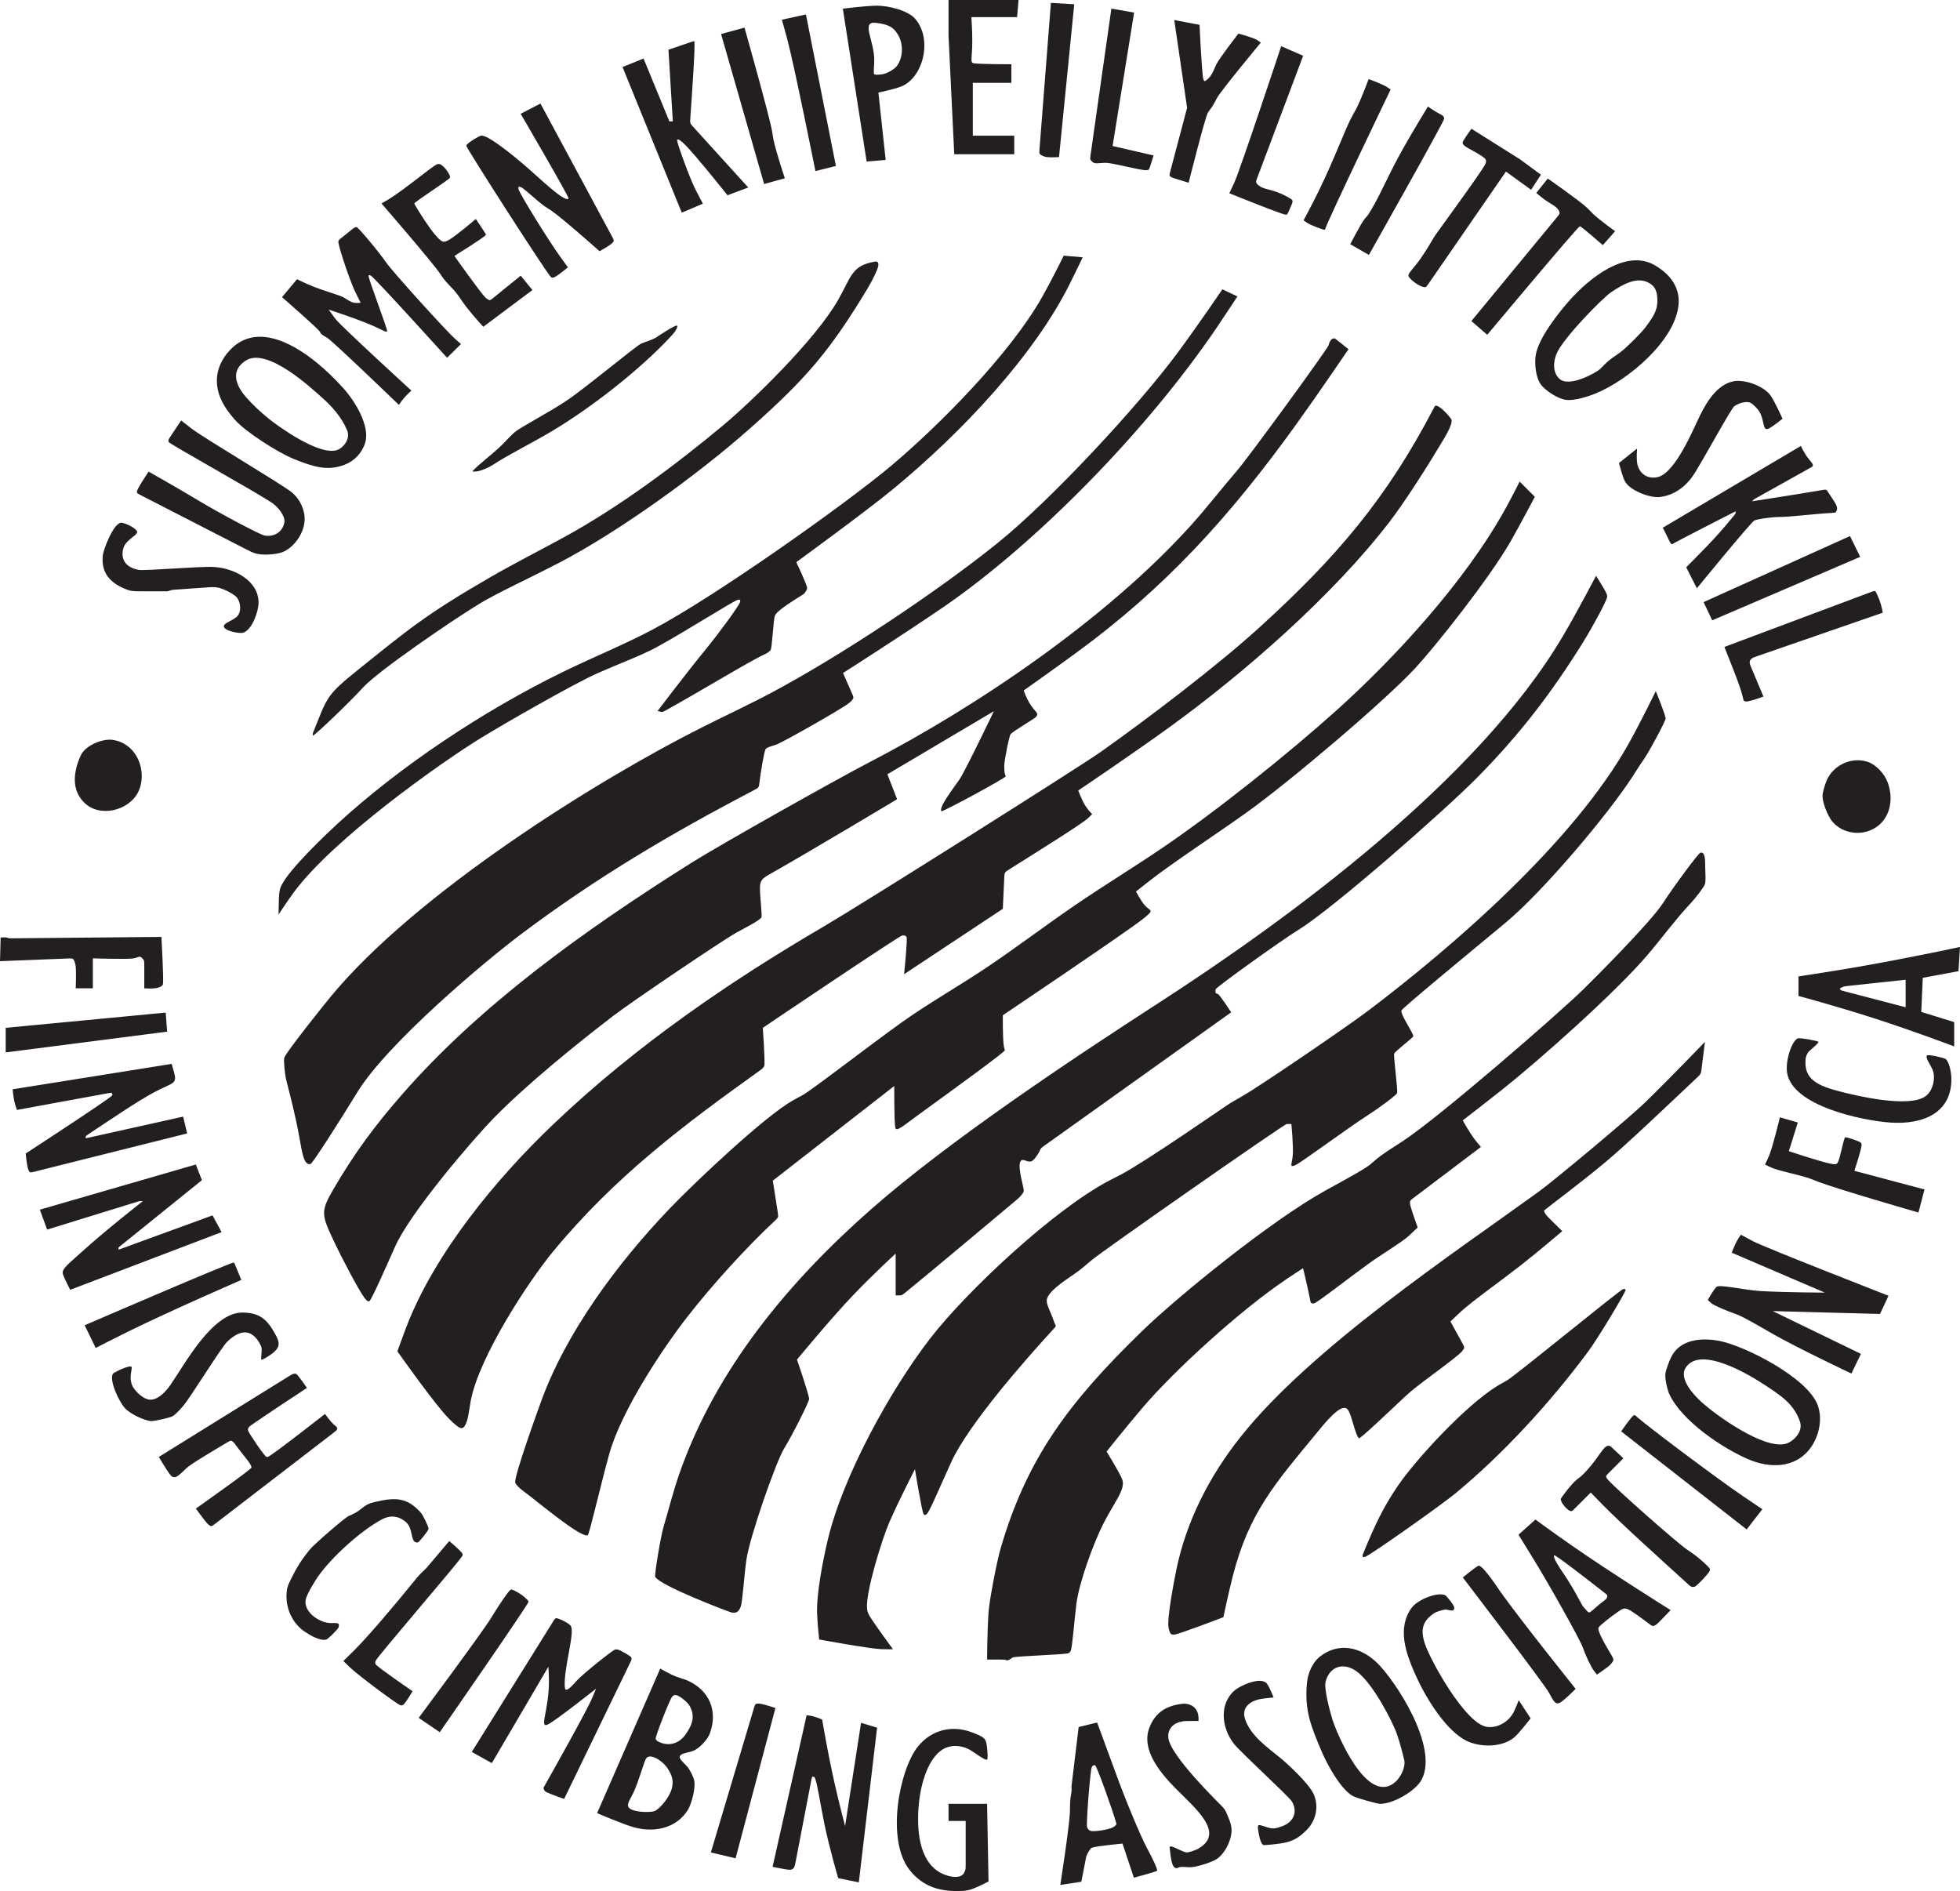<?xml version="1.0" encoding="utf-8"?>
<!-- Generator: Adobe Illustrator 15.0.0, SVG Export Plug-In . SVG Version: 6.00 Build 0)  -->
<!DOCTYPE svg PUBLIC "-//W3C//DTD SVG 1.1//EN" "http://www.w3.org/Graphics/SVG/1.1/DTD/svg11.dtd">
<svg version="1.1" id="Layer_1" xmlns="http://www.w3.org/2000/svg" xmlns:xlink="http://www.w3.org/1999/xlink" x="0px" y="0px"
	 width="256px" height="247px" viewBox="0 0 256 247" style="enable-background:new 0 0 256 247;" xml:space="preserve">
<path style="fill-rule:evenodd;clip-rule:evenodd;fill:#231F20;" d="M110.086,1.136l3.107,19.958l2.487-0.201l-0.95-8.807c0,0,2-0.394,3.003-0.801
	c2.892-1.173,4.1-6.244,1.772-8.86c-0.915-1.029-3.398-1.71-5.084-1.679C112.84,0.776,110.086,1.136,110.086,1.136 M115.232,9.7
	c-0.258,0.039-0.844,0.118-1.045,0c-0.124-0.073-0.014-0.939,0-1.791c0.042-2.597-1.822-5.168,0.224-4.925
	c1.643,0.196,2.333,0.554,2.948,1.679c0.573,1.048,0.664,2.711-0.187,3.917C116.867,9.016,115.907,9.599,115.232,9.7
	 M139.96,233.585c0.048,0.283-0.142,1.254-0.146,1.284c-0.071,0.57-0.045,1.086-0.065,1.743c-0.057,1.862-1.261,9.585-1.261,9.585
	l2.745-0.418c0,0,0.436-2.162,0.634-3.248c0.06-0.326,0.562-1.14,0.737-1.194c0.813-0.253,4.008-0.54,4.008-0.54l1.485,4.453
	c0,0,2.236-0.599,2.832-0.816c0.127-0.046,0.179-0.075,0.202-0.137c0.067-0.18-0.66-1.698-1.303-2.88
	c-0.857-1.575-2.871-6.417-4.201-10.104c-0.978-2.71-2.333-6.328-2.333-6.328l-2.407,0.587l-0.884,7.313
	C139.942,233.385,139.938,233.455,139.96,233.585 M145.816,238.189c0.036,0.128-0.206,0.352-0.47,0.493
	c-0.59,0.316-2.378,0.569-2.862,0.466c-0.206-0.043-0.4-0.238-0.497-0.496c-0.145-0.388,0.415-7.524,0.615-7.843
	c0.138-0.22,0.256-0.297,0.43-0.242C143.246,230.637,145.26,236.238,145.816,238.189 M105.355,224.039l-4.446,19.791
	c0,0,1.225,0.259,1.897,0.355c0.428,0.062,0.792,0.08,0.978-0.428c0.043-0.118,0.059-0.187,0.154-0.681l2.009-10.466
	c0.095-0.495,0.113-0.551,0.18-0.559c0.188-0.021,0.251,0.051,0.317,0.195c0.295,0.647,0.667,3.197,1.212,5.876
	c0.654,3.212,1.822,7.191,1.822,7.191l2.696,0.546l2.385-20.206l-2.095-0.633l-2.083,13.479c0,0-0.768-2.869-1.42-5.787
	c-0.896-4.01-1.574-8.113-1.574-8.113s-0.832-0.387-1.571-0.51C105.582,224.051,105.355,224.039,105.355,224.039 M101.28,223.087
	c0,0-1.247-0.419-1.87-0.541c-0.206-0.04-0.344-0.048-0.515-0.029c-0.231,0.026-0.273,0.082-0.417,0.565l-5.631,18.867l3.23,0.768
	L101.28,223.087z M155.231,224.785h1.31c0,0,0.009-0.239,0-0.448c-0.06-1.398-1.161-1.926-2.202-1.791
	c-2.264,0.294-3.538,1.314-4.235,3.171c-0.995,2.648,1.09,5.49,3.386,7.814c2.644,2.676,6.49,5.802,3.144,7.855
	c-0.464,0.285-1.4,0.597-1.679,0.56c-0.508-0.068-1.296-0.589-1.866-0.747c-0.354-0.097-0.345,0.016-0.28,0.448
	c0.099,0.657,0.179,2.513,0.933,2.35c0.083-0.018,0.165-0.068,0.26-0.102c0.347-0.123,0.904-0.013,1.411-0.009
	c0.85,0.006,2.947-0.668,3.553-1.101c1.123-0.801,2.06-2.74,1.866-4.123c-0.079-0.561-0.355-1.219-0.613-1.8
	c-0.204-0.462-0.265-0.554-0.606-0.925c-0.478-0.517-6.542-6.399-6.99-8.804c-0.195-1.044,0.381-1.972,1.596-2.248
	C154.626,224.795,154.728,224.785,155.231,224.785 M165.607,240.963c2.455-0.226,3.519-0.358,5.114-2
	c1.144-1.179,1.594-3.031,0.84-4.664c-0.647-1.402-3.423-3.941-4.241-4.617c-1.635-1.348-4.058-2.989-4.726-5.238
	c-0.441-1.483,0.758-2.32,2.157-2.55c0.61-0.101,1.593-0.18,1.593-0.18s-0.5-1.313-0.847-1.779
	c-0.784-1.054-3.486,0.258-4.105,0.746c-2.216,1.751-1.857,4.994-0.241,7.059c0.93,1.188,7.124,6.825,7.561,7.523
	c0.789,1.258,0.347,2.655-1.163,3.233c-1.428,0.546-1.455,0.318-2.892-0.094c-0.425-0.122-0.415,0.133-0.28,0.896
	c0.032,0.183,0.195,1.372,0.597,1.662C165.042,241.008,165.105,241.009,165.607,240.963 M77.991,236.817
	c0,0,3.406,1.472,4.851,1.865c2.625,0.713,5.531,0.127,7.02-2.315c0.454-0.744,1.009-2.81,0.816-3.785
	c-0.088-0.448-0.521-1.373-0.884-1.796c-0.643-0.75-1.405-1.227-0.794-1.618c0.318-0.204,1.023-0.295,1.493-0.466
	c0.908-0.331,1.966-1.569,2.238-2.332c1.04-2.907-0.082-5.529-2.798-6.809c-0.703-0.332-1.296-0.374-2.426-0.933
	c-0.568-0.281-1.271-0.693-1.271-0.693L77.991,236.817z M90.025,222.733c0.85,1.396,0.4,2.606-0.56,3.917
	c-0.814,1.113-2.203,1.481-3.452,0.84c-0.218-0.112-0.324-0.215-0.374-0.392c-0.07-0.253,1.801-5.036,2.146-5.484
	c0.307-0.4,0.751-0.221,1.399,0.28C89.515,222.147,89.871,222.479,90.025,222.733 M87.6,231.687
	c0.576,1.281,0.105,2.497-0.807,3.684c-0.4,0.52-0.929,1.016-1.276,1.167c-0.559,0.242-3.019,0.185-3.422-0.497
	c-0.262-0.442,0.245-1.063,0.653-1.929c0.701-1.484,1.375-4.09,1.679-4.477c0.482-0.614,1.902,0.199,2.612,1.119
	C87.252,231.029,87.488,231.439,87.6,231.687 M71.626,217.697c0,0,0.063,0.878,0.074,1.688c0.05,4.093-1.459,6.611,0.01,5.773
	c1.216-0.694,6.143-4.595,6.143-4.595s-0.254,0.624-0.516,1.236c-0.789,1.845-5.588,10.354-6.332,11.669
	c-0.068,0.12,0.097,0.458,0.268,0.55c0.653,0.348,2.411,0.943,2.411,0.943l8.54-17.621c0.22-0.454,0.246-0.515,0.257-0.616
	c0.008-0.075,0.017-0.147-0.013-0.224c-0.07-0.187-1.371-0.945-1.791-1.044c-0.149-0.035-0.232-0.03-0.336,0
	c-0.397,0.113-4.256,3.231-4.963,4.011c-0.428,0.472-1.213,1.395-1.492,1.212c-0.092-0.06-0.114-0.25-0.125-0.466
	c-0.114-2.472,1.373-7.02,0.775-7.87c-0.171-0.244-0.97-0.711-1.553-0.908c-0.101-0.034-0.203-0.066-0.309-0.074
	c-0.143-0.009-0.188,0.037-0.455,0.465l-10.597,16.997l2.618,1.463L71.626,217.697z M54.687,224.372l2.75,1.876
	c0,0,11.625-16.749,11.598-17.04c-0.016-0.174-0.771-0.961-1.999-1.53c-0.138-0.063-0.222-0.08-0.314-0.056
	c-0.216,0.056-1.456,1.844-2.537,3.637C63.037,213.162,54.687,224.372,54.687,224.372 M58.68,201.28l-2.717,3.21
	c-0.326,0.384-0.403,0.465-0.777,0.805c-0.412,0.376-0.772,0.817-1.115,1.243c-2.396,2.974-5.973,7.187-7.799,9.012
	c-0.675,0.674-1.42,1.399-1.42,1.399s0.432,0.427,0.861,0.839c1.039,0.999,6.194,4.858,6.605,4.943
	c0.25,0.052,0.386-0.013,0.765-0.56c0.342-0.493,0.8-1.281,0.8-1.281s-4.628-3.175-4.812-3.506c-0.104-0.186-0.07-0.315,0-0.474
	c0.281-0.633,11.078-13.123,11.325-13.715c0.035-0.083,0.058-0.157-0.007-0.281C60.205,202.562,58.68,201.28,58.68,201.28
	 M37.503,207.496c-0.399,2.329,0.64,4.491,2.264,5.595c0.764,0.519,1.999,1.25,2.837,1.061c0.235-0.053,1.54-1.349,1.616-1.604
	c0.2-0.673-0.202-0.542-1.027-0.555c-1.494-0.023-3.58-1.47-3.264-3.064c0.161-0.813,1.462-2.809,1.586-2.984
	c1.774-2.522,5.497-5.932,8.303-7.461c1.013-0.552,2.006-0.579,3.048,0.186c0.311,0.229,0.549,0.549,0.684,0.933
	c0.351,1,0.247,1.923,1.007,1.866c0.174-0.013,1.396-1.54,1.418-1.772c0.024-0.248-0.724-1.811-1.026-2.145
	c-1.746-1.929-3.209-2.018-5.877-1.4c-0.389,0.091-0.774,0.189-1.12,0.374c-0.465,0.247-0.86,0.649-1.306,0.933
	c-0.354,0.226-0.741,0.378-1.119,0.56c-0.566,0.272-4.506,3.681-5.097,4.411c-1.034,1.276-1.67,2.273-2.46,3.89
	C37.765,206.734,37.556,207.184,37.503,207.496 M20.742,190.296c0,0,1.083,1.848,1.554,2.403c0.547,0.644,1.156-0.089,2.053-0.933
	c0.619-0.583,3.534-2.3,5.346-3.378c0.433-0.258,0.506-0.265,0.73-0.075c0.166,0.142,0.283,0.312,0.418,0.499
	c0.934,1.286,2.062,2.46,1.995,2.88c-0.042,0.259-7.253,5.344-7.253,5.344s0.873,1.224,1.375,1.819
	c0.141,0.167,0.253,0.285,0.411,0.391c0.212,0.143,0.28,0.125,0.679-0.182l15.399-11.839c0.399-0.307,0.449-0.349,0.499-0.418
	c0.038-0.052,0.07-0.114,0.084-0.17c0.063-0.251-0.224-0.382-0.493-0.634c-0.453-0.425-1.093-1.325-1.093-1.325
	s-6.848,5.381-7.445,5.597c-0.088,0.032-0.146,0.036-0.224,0c-0.257-0.12-2.25-3.008-2.389-3.462
	c-0.049-0.161,0.067-0.406,0.262-0.549c1.344-0.987,7.436-4.985,7.436-4.985s-1.141-1.695-1.402-1.824
	c-0.121-0.06-0.21-0.03-0.316-0.018c-0.142,0.016-0.206,0.047-0.633,0.313L20.742,190.296z M19.778,182.813
	c-1.087,0.094-2.302-1.319-2.519-1.865c-0.149-0.375-0.231-0.821-0.186-1.294c0.102-1.052,0.363-1.295-0.355-1.131
	c-0.584,0.134-1.854,0.729-1.978,0.927c-0.509,0.819,0.837,3.763,1.679,4.576c0.75,0.724,2.315,1.451,3.247,1.586
	c0.371,0.054,2.588-0.444,2.911-0.653c0.459-0.298,1.307-1.202,1.812-1.931c1.628-2.353,4.609-7.116,5.278-7.77
	c1.601-1.563,3.162-1.807,4.292,0.28c0.079,0.146,0.147,0.283,0.186,0.433c0.123,0.464-0.122,1.497,0,1.614
	c0.094,0.09,1.21-0.588,1.68-1.021c0.825-0.759,0.679-1.334,0.029-2.484c-1.037-1.835-2.026-2.606-4.134-2.646
	c-3.979-0.076-7.621,6.823-9.473,9.478C21.765,181.599,20.815,182.723,19.778,182.813 M226.192,163.618l12.159,5.215
	c0,0-4.939-0.018-8.297-0.198c-2.123-0.114-5.44-0.908-5.848-0.56c-0.359,0.307-1.148,1.704-1.148,1.704s0.231,0.239,0.465,0.441
	c0.356,0.308,2.149,1.055,3.172,1.399c0.881,0.297,2.937,1.505,4.948,2.659c2.991,1.716,10.174,5.125,10.174,5.125l1.241-2.57
	l-11.512-5.587l14.007,0.373l1.107-2.379c0,0-16.093-6.276-17.726-7.134c-0.784-0.412-1.543-0.833-1.543-0.833
	s-0.167,0.215-0.323,0.46C226.572,162.518,226.192,163.618,226.192,163.618 M11.06,173.095l1.439,2.965c0,0,2.041-1.054,4.125-2.083
	c5.556-2.741,14.892-6.798,14.892-6.798s-0.641-1.602-0.85-2.074c-0.078-0.177-0.096-0.196-0.141-0.201
	C30.145,164.862,11.06,173.095,11.06,173.095 M5.204,157.998l0.953,2.603l12.035-3.717h0.466c0,0-5.034,3.941-8.001,6.65
	c-1.593,1.454-2.657,2.21-2.448,2.864c0.197,0.615,0.963,2.067,0.963,2.067l19.771-7.535l-1.183-2.184l-12.275,4.48v-0.298
	l10.888-8.784l-0.796-2.043L5.204,157.998z M2.217,144.971l11.786-2.164c0.496-0.091,0.556-0.094,0.6-0.03
	c0.033,0.047,0.061,0.109,0.073,0.155c0.021,0.076,0,0.109-0.029,0.147c-0.365,0.47-11.289,7.585-11.289,7.585
	s0.125,1.342,0.28,1.929c0.045,0.172,0.093,0.278,0.173,0.401c0.107,0.165,0.173,0.17,0.662,0.048l19.968-5l-0.518-2.198
	l-12.729,2.833v-0.199c0-0.089,0.047-0.13,0.467-0.409c2.769-1.834,6.199-4.18,8.396-5.362c2.426-1.305,3.1-1.064,2.705-2.537
	c-0.128-0.479-0.337-1.214-0.337-1.214l-20.774,3.319c0,0,0.068,1.047,0.307,1.925C2.07,144.602,2.217,144.971,2.217,144.971
	 M234.905,127.532v2.552c0,0,4.977,1.338,9.889,2.921c5.261,1.695,10.449,3.672,10.449,3.672v-3.176l-4.301-1.332l0.196-4.451
	l4.665-0.869l0.198-3.162c0,0-6.711,1.452-13.352,2.602C238.765,126.962,234.905,127.532,234.905,127.532 M241.619,128.749
	l7.28-0.78v3.592l-7.854-2.052c-0.488-0.126-0.548-0.146-0.611-0.196c-0.162-0.129-0.178-0.186,0.069-0.317
	c0.104-0.056,0.237-0.118,0.366-0.146C241.043,128.813,241.118,128.802,241.619,128.749 M250.575,158.371l0.788-3.014l-9.155-2.434
	c0,0,0.748-2.296,0.907-3.128c0.063-0.327,0.019-0.46-0.089-0.556c-0.243-0.214-1.925-0.775-2.038-0.679
	c-0.19,0.163-0.693,2.889-0.951,3.287c-0.155,0.239-0.339,0.271-0.978,0.136c-1.625-0.344-5.412-1.63-5.412-1.63l1.169-3.74
	l-2.34-0.68c0,0-0.916,3.832-1.395,4.981c-0.258,0.62-0.552,1.191-0.552,1.191s0.427,0.215,0.832,0.395
	c0.948,0.42,3.328,0.886,4.665,1.307c0.476,0.149,0.942,0.346,1.493,0.559C239.994,155.319,250.575,158.371,250.575,158.371
	 M237.518,136.083c-0.137-0.158-2.409-0.553-2.676-0.467c-0.774,0.252-1.674,2.874-1.429,4.481c0.668,4.389,9.903,6.277,13.49,6.525
	c4.295,0.297,8.101-1.282,7.967-5.876c-0.024-0.837-0.336-2.131-0.747-2.425c-0.209-0.15-2.219-0.638-2.426-0.466
	c-0.301,0.25,0.545,1.371,0.747,1.925c0.395,1.089,0.006,2.701-0.933,3.392c-2.177,1.604-9.166-0.091-11.008-0.56
	c-3.145-0.799-4.944-1.647-4.665-4.324c0.036-0.347,0.245-0.8,0.466-0.993C236.786,136.876,237.599,136.176,237.518,136.083
	 M170.721,219.681c-0.378,3.654,0.474,5.739,1.959,9.208c0.599,1.4,2.363,4.773,4.011,5.69c0.562,0.312,3.222,1.017,3.545,1.025
	c1.637,0.044,4.661-1.635,5.466-3.192c2.217-4.288-3.445-12.889-5.825-15.206c-2.144-2.087-4.973-2.754-7.445-0.863
	C171.529,217.035,170.855,218.384,170.721,219.681 M183.409,229.896c0.218,0.962-0.538,2.298-1.119,2.817
	c-3.759,3.36-7.786-6.582-8.26-8.128c-0.31-1.012-1.139-4.025-0.883-4.964c0.554-2.03,2.389-2.558,4.105-1.272
	c2.066,1.547,4.612,6.438,5.224,8.208C182.88,227.727,183.218,229.051,183.409,229.896 M230.183,197.122
	c0,0-1.352-0.904-2.655-1.794c-3.483-2.378-12.694-9.283-13.851-10.383c-0.086-0.083-0.182-0.146-0.303-0.081
	c-0.286,0.154-1.63,2.088-1.63,2.088l16.394,12.813L230.183,197.122z M217.553,179.23c-0.192,0.777,0.303,2.483,0.467,2.835
	c1.634,3.527,6.981,7.125,10.448,8.582c2.635,1.107,5.873,1.147,7.836-1.306c1.306-1.632,1.771-3.975,1.12-5.783
	c-1.307-3.625-9.506-7.74-12.744-8.395c-2.565-0.519-5.272-0.172-6.381,2.052C217.981,177.854,217.682,178.71,217.553,179.23
	 M235.092,185.67c0.485,1.384-0.971,2.707-1.925,2.925c-2.919,0.667-8.954-3.727-10.762-5.317c-1.157-1.018-3.168-3.179-2.239-4.632
	c1.949-3.048,8.669,1.144,10.396,2.288C232.602,182.286,234.269,183.325,235.092,185.67 M199.919,224.438l-1.555-2.363
	c0,0-0.388,1.034-0.682,1.59c-0.729,1.38-2.308,2.122-3.579,1.866c-2.794-0.564-7.246-8.605-7.989-10.82
	c-0.605-1.806-0.348-2.98,1.213-4.01c0.346-0.229,1.346-0.52,1.604-0.467c0.601,0.123,1.056,0.293,1.008-0.298
	c-0.02-0.236-0.901-1.421-1.165-1.567c-0.875-0.482-3.594,0.49-4.433,1.679c-1.852,2.626-0.768,5.804,0.56,8.768
	c1.263,2.82,4.024,7.461,6.904,8.674c1.798,0.757,4.438,0.708,5.97-0.56C198.4,226.413,199.919,224.438,199.919,224.438
	 M191.059,206.037c0,0,10.57,13.817,11.254,15.043c0.558,1,0.797,1.688,1.497,1.28c0.572-0.334,1.989-1.772,1.989-1.772
	s-7.008-8.741-9.826-12.683c-0.075-0.104-2.253-3.448-2.833-3.406C192.898,204.517,191.059,206.037,191.059,206.037
	 M205.747,196.967l2.024-2.023c0,0,0.658,0.683,1.277,1.316c2.771,2.838,7.553,7.115,11.387,10.612
	c0.373,0.339,0.431,0.379,0.58,0.396c0.111,0.012,0.218,0.013,0.333-0.019c0.248-0.068,1.715-1.602,1.922-2.009
	c0.061-0.12,0.088-0.203,0.066-0.304c-0.046-0.223-1.4-1.448-2.258-2.043c-0.308-0.214-0.566-0.387-0.834-0.573
	c-1.322-0.919-9.079-7.77-10.155-8.968c-0.102-0.114-0.201-0.226-0.27-0.359c-0.093-0.18-0.064-0.24,0.292-0.596l1.924-1.924
	c0,0-1.081-1.007-1.546-1.449c-0.661-0.625-1.148,0.366-2.121,1.682c-0.591,0.798-1.457,1.814-2.029,2.249
	c-0.111,0.084-0.221,0.159-0.33,0.246c-0.813,0.655-2.147,2.462-2.154,2.588c-0.017,0.311,0.349,0.87,0.822,1.293
	c0.208,0.186,0.389,0.312,0.597,0.289C205.344,197.364,205.391,197.323,205.747,196.967 M230.329,90.982l-1.55-3.686
	c-0.195-0.464-0.219-0.532-0.235-0.674c-0.033-0.289,0.01-0.391,0.251-0.599c0.125-0.108,0.192-0.139,0.668-0.303l16.45-5.693
	c0,0-0.038-0.222-0.08-0.43c-0.182-0.894-0.5-1.641-0.774-2.176c-0.035-0.068-0.069-0.135-0.12-0.191
	c-0.067-0.076-0.128-0.064-0.6,0.112l-19.111,7.159c0,0,1.114,2.773,1.747,4.479c0.295,0.797,0.487,1.36,0.65,2.065
	c0.114,0.492,0.147,0.548,0.334,0.569c0.139,0.016,0.251,0.009,0.416-0.023C228.993,91.471,230.329,90.982,230.329,90.982
	 M198.334,200.453c0,0,0.927,1.517,1.774,2.88c2.145,3.452,6.286,10.858,6.624,11.846c0.313,0.914,1.034,2.489,1.451,3.046
	c0.183,0.244,0.392,0.499,0.392,0.499s0.831-0.555,1.329-0.934c0.297-0.226,0.476-0.389,0.651-0.64
	c0.236-0.338,0.234-0.424-0.021-0.859c-0.833-1.417-1.924-3.25-1.749-3.695c0.102-0.259,1.694-1.499,2.593-2.109
	c0.517-0.352,0.717-0.481,1.166-0.333c0.477,0.157,1.96,1.266,2.893,1.968c0.402,0.304,0.479,0.318,0.771,0.144
	c0.216-0.129,0.365-0.278,0.571-0.488c0.527-0.538,1.428-1.477,1.428-1.477s-7.91-4.947-13.009-8.504
	c-2.363-1.647-4.652-3.325-4.652-3.325L198.334,200.453z M206.187,208.808c-0.579-1.076-1.212-2.16-1.88-3.144
	c-0.649-0.957-1.532-2.259-1.306-2.519c0.116-0.133,4.341,3.158,6.461,4.805c0.398,0.309,0.443,0.354,0.455,0.455
	c0.045,0.403-0.207,0.513-0.896,1.047c-0.659,0.512-1.224,1.134-1.449,1.154c-0.135,0.013-0.213-0.117-0.423-0.347
	c-0.151-0.166-0.37-0.383-0.5-0.613C206.471,209.336,206.425,209.252,206.187,208.808 M223.637,81.023l19.328-8.289l-1.329-2.718
	l-19.125,8.63L223.637,81.023z M18.218,77.229h3.659l0.653-0.187l4.712-0.333c0.502-0.036,0.603-0.036,1.005-0.001
	c0.805,0.069,2.287,0.885,2.632,1.267c0.561,0.622,0.665,1.819,0.187,2.425c-0.566,0.717-2.152,1-1.772,1.567
	c0.357,0.535,2.104,0.806,2.489,0.671c1.169-0.408,1.988-2.816,1.989-3.917c0.001-2.93-3.253-4.506-5.78-4.663
	c-1.87-0.116-9.065,0.528-9.896,0.373c-1.363-0.255-2.304-1.054-2.049-2.552c0.058-0.341,0.189-0.681,0.467-0.993
	c0.735-0.828,1.643-1.146,1.34-1.567c-0.365-0.508-1.741-1.101-2.068-1.044c-1.034,0.177-2.268,3.518-2.351,4.216
	c-0.27,2.26,0.896,3.631,2.985,4.458c0.266,0.105,0.534,0.202,0.816,0.233C17.616,77.225,17.714,77.229,18.218,77.229
	 M177.998,203.034c-0.028,0.069-0.037,0.222,0,0.298c0.053,0.107,0.24,0.042,0.429-0.049c1.005-0.481,9.8-6.685,11.699-8.252
	c6.131-5.063,12.343-11.798,17.352-18.562c1.188-1.604,4.969-7.855,4.851-8.021c-0.058-0.081-0.173-0.1-0.314-0.083
	c-0.358,0.043-13.946,11.201-15.172,11.928c-0.452,0.268-0.863,0.471-1.306,0.747c-4.283,2.656-10.715,9.742-12.934,12.991
	C180.674,196.856,179.579,199.163,177.998,203.034 M217.18,68.928c0,0,0.491,0.94,0.746,1.492c0.236,0.512,0.385,0.711,0.485,0.653
	c1.011-0.588,8.284-4.291,8.284-4.291v0.199c0,0.089-0.036,0.143-0.357,0.531c-1.087,1.312-1.884,2.26-3.386,3.826
	c-1.15,1.198-2.713,2.758-2.713,2.758l1.393,2.742c0,0,6.922-8.463,7.489-8.844c0.261-0.175,2.194-0.459,3.172-0.466
	c1.724-0.012,4.599-0.409,6.904-0.53c0.503-0.026,0.567-0.045,0.64-0.184c0.313-0.603-0.038-0.972-1.128-2.626
	c-0.179-0.271-0.23-0.267-0.814-0.164c-2.596,0.456-9.053,1.452-9.053,1.452l0.28-0.279l7.161-4c0.44-0.246,0.49-0.28,0.497-0.348
	c0.039-0.345-0.321-0.573-0.772-1.211c-0.393-0.557-0.797-1.388-0.797-1.388L217.18,68.928z M213.822,58.59l-2.361,1.883
	c0,0,0.419,1.717,0.775,2.392c0.619,1.177,3.224,2.197,4.534,2.052c2.123-0.234,3.673-1.638,4.609-3.171
	c1.574-2.581,4.724-8.354,5.13-8.675c0.333-0.262,1.407-0.766,2.116-0.466c0.27,0.114,0.939,0.776,1.149,1.119
	c0.752,1.228,0.387,2.694,1.276,2.238c0.572-0.293,1.769-1.27,1.769-1.27s-0.961-2.169-1.552-3.021
	c-0.906-1.303-3.508-2.167-4.885-1.865c-1.993,0.438-3.314,2.372-4.351,4.477c-0.818,1.661-3.177,7.442-5.471,8.021
	c-1.356,0.343-2.555-0.457-2.739-1.925C213.733,59.672,213.822,58.59,213.822,58.59 M222.229,139.721l0.455-3.637
	c0,0-4.375,4.557-7.93,8.021c-1.781,1.735-11.658,10.008-13.807,11.565c-11.09,8.034-29.643,20.352-38.902,31.992
	c-4.071,5.118-7.096,11.017-8.396,17.349c-0.314,1.528-1.231,6.315-1.026,7.555c0.04,0.237,0.097,0.463,0.187,0.653
	c0.117,0.248,0.234,0.297,0.557,0.281c0.572-0.026,6.421-2.273,6.421-2.273s0.66-3.146,1.231-5.376
	c2.124-8.295,5.531-12.103,11.008-18.748c0.969-1.175,2.885-3.583,3.795-3.171c0.632,0.286,0.906,2.531,1.522,3.731
	c0.056,0.109,0.105,0.161,0.167,0.187c0.182,0.076,3.628-3.21,6.176-5.597c1.473-1.379,4.819-3.642,6.81-5.316
	c0.213-0.18,0.423-0.364,0.583-0.592c0.214-0.307,0.211-0.39-0.032-0.831l-1.607-2.91c0,0,0.675-0.65,1.284-1.214
	c1.564-1.448,4.647-3.59,7.889-6.112c2.264-1.762,5.433-4.475,5.433-4.475s-1.253-1.23-1.888-1.868
	c-0.302-0.304-0.558-0.763-0.466-0.839c0.764-0.641,4.604-3.483,7.93-6.25c2.81-2.337,8.124-7.417,12.129-11.186
	C222.119,140.315,222.167,140.221,222.229,139.721 M22.004,57.493c-0.008,0.074-0.001,0.149,0.013,0.224
	c0.046,0.243,11.769,6.73,13.62,8.04c0.662,0.469,1.7,1.681,1.493,2.556c-0.347,1.465-1.678,1.805-2.553,1.642
	c-0.616-0.115-5.736-2.823-8.643-4.571c-2.903-1.746-6.524-3.786-6.524-3.786s-1.408,2.089-1.499,2.499
	c-0.018,0.081-0.021,0.149-0.013,0.224c0.012,0.101,0.063,0.138,0.511,0.368l13.931,7.155c0.448,0.23,0.538,0.27,0.9,0.396
	c1.138,0.396,3.108,0.117,3.702-0.139c1.755-0.759,3.14-3.018,2.799-4.948c-0.219-1.243-0.876-2.25-1.679-2.887
	c-1.39-1.105-11.328-6.979-13.061-8.302c-0.662-0.505-1.341-1.047-1.341-1.047l-1.333,2C22.048,57.334,22.016,57.392,22.004,57.493
	 M128.927,216.763h1.772c0.504,0,0.566,0.004,0.623,0.038c0.041,0.025,0.09,0.042,0.135,0.052c0.3,0.067,0.575-0.224,0.806-0.359
	c0.337-0.196,6.917-0.37,7.3-0.57c0.128-0.067,0.209-0.154,0.28-0.279c0.206-0.364,0.461-3.875,0.747-6.156
	c0.346-2.77,2.226-7.96,3.591-10.614c1.429-2.778,2.873-4.394,2.391-5.647c-0.358-0.932-2.041-3.636-2.041-3.636
	s2.579-3.234,4.642-5.66c4.254-5.002,12.866-12.824,18.751-16.789c1.056-0.711,2.27-1.5,2.27-1.5s0.7,2.898,0.902,4.036
	c0.087,0.492,0.127,0.601,0.513,0.572c0.346-0.025,4.683-3.427,7.169-5.212c1.742-1.251,4.256-2.744,5.192-3.587
	c0.573-0.516,1.195-1.137,1.195-1.137s-0.681-1.86-0.926-2.743c-0.052-0.187-0.084-0.33-0.083-0.5c0-0.229,0.045-0.288,0.447-0.592
	l8.825-6.674c0,0-0.357-0.396-0.694-0.829c-0.875-1.126-1.678-2.644-1.678-2.644s2.9-2.228,5.135-4.003
	c4.91-3.9,14.764-12.659,18.938-17.536c1.879-2.194,3.63-4.61,5.597-6.715c0.834-0.892,1.854-2.245,1.959-2.612
	c0.135-0.472,0.052-1.246,0.039-2.092c-0.019-1.123,0.011-2.088-0.617-2.012c-0.244,0.029-3.37,4.232-4.926,6.622
	c-1.672,2.568-9.056,9.943-10.396,11.254c-3.336,3.259-18.708,16.616-23.562,19.806c-1.222,0.803-2.492,1.562-3.495,2.397
	c-0.272,0.226-0.524,0.458-0.796,0.681c-0.801,0.655-3.771,2.245-5.784,3.358c-7.187,3.975-19.325,13.861-23.976,18.374
	c-9.668,9.384-15.049,16.662-18.472,28.355c-0.52,1.778-1.484,6.859-1.586,8.357C128.933,213.246,128.927,216.763,128.927,216.763
	 M168.669,146.81c0,0,0.277,2.886,0.187,4.011c-0.104,1.295-0.496,1.664,0.261,1.399c0.669-0.234,6.534-4.625,9.627-6.622
	c1.653-1.067,3.667-2.593,3.732-2.829c0.121-0.435-0.509-4.932-0.373-5.163c0.232-0.397,2.517-2.107,2.5-2.278
	c-0.035-0.372-1.282-2.233-1.521-3.012c-0.035-0.11-0.05-0.21-0.046-0.318c0.01-0.252,8.666-7.372,13.621-11.49
	c4.816-4.004,13.339-14.046,16.674-19.234c0.453-0.705,0.883-1.407,1.331-2.032c0.718-1.003,2.921-5.125,2.892-5.41
	c-0.06-0.578-1.287-3.564-1.287-3.564s-1.927,3.956-3.471,6.736c-7.262,13.072-23.311,26.847-34.051,34.977
	c-2.924,2.213-14.095,9.809-16.326,11.099c-0.591,0.342-1.181,0.675-1.772,1.026c-0.372,0.22-10.878,7.533-14.203,9.29
	c-0.545,0.288-1.087,0.55-1.63,0.836c-7.23,3.825-18.544,14.396-23.354,20.628c-5.118,6.632-11.347,17.864-13.335,26.233
	c-0.644,2.707-1.504,7.129-1.4,9.701c0.062,1.496,0.269,3.345,0.269,3.345s6.583,1.206,8.097,1.263
	c0.789,0.029,1.543,0.014,1.543,0.014s-1.99-2.706-2.819-3.97c-0.369-0.563-0.508-0.841-0.56-1.25
	c-0.262-2.091,1.968-9.211,2.892-11.342c1.211-2.793,3.361-6.96,3.361-6.96s0.885,5.478,1.117,5.841
	c0.14,0.222,0.26,0.177,0.483-0.047c0.355-0.357,2.043-4.349,3.155-6.761c2.277-4.94,9.727-13.415,13.315-17.308
	c0.341-0.371,0.369-0.428,0.272-0.577c-0.071-0.11-0.111-0.235-0.155-0.361c-0.637-1.835-1.259-2.538-0.831-3.316
	c0.635-1.154,2.444-2.228,3.724-3.156c0.656-0.476,1.304-1.014,1.958-1.586c1.29-1.127,25.19-17.81,25.524-17.815
	C168.37,146.805,168.669,146.81,168.669,146.81 M116.986,163.735v5.459h0.54c0.243,0,0.313-0.036,0.703-0.354
	c4.784-3.912,9.907-8.251,14.243-11.865c0.339-0.283,0.674-0.561,0.951-0.9c0.32-0.392,0.343-0.49,0.232-0.982
	c-0.313-1.382-0.995-3.945,0.168-3.544c0.79,0.271,0.961,0.338,1.655-0.684c0.112-0.166,0.253-0.366,0.331-0.573
	c0.104-0.28,0.161-0.344,0.571-0.636l24.427-17.437c0,0-1.428-2.199-1.728-2.385c-0.098-0.061-0.168-0.055-0.219-0.079
	c-0.123-0.059-0.129-0.3-0.079-0.544c0.056-0.269,8.571-6.385,10.822-7.771c4.54-2.797,19.084-15.564,23.416-19.96
	c5.449-5.531,9.624-10.958,13.713-17.535c1.336-2.149,3.071-5.395,3.172-5.933c0.024-0.128,0.026-0.231-0.063-0.448
	c-0.271-0.656-1.378-2.357-1.378-2.357s-2.42,4.646-4.342,7.898c-11.135,18.846-35.737,36.867-52.823,47.916
	c-11.535,7.459-27.361,18.003-37.481,26.888c-10.708,9.401-20.306,20.86-25.095,34.604c-0.767,2.202-1.298,4.346-2.052,6.902
	c-0.382,1.294-1.216,6.307-1.088,6.54c0.638,1.168,9.646,4.585,9.95,4.653c0.633,0.141,0.964-0.099,1.213-0.746
	c0.236-0.612,0.448-4.085,0.747-6.156c0.428-2.967,3.864-12.815,4.944-14.55c0.999-1.604,3.266-6.097,3.246-6.432
	c-0.038-0.644-1.587-5.143-1.587-5.143s4.435-5.375,7.257-8.332C114.099,166.368,116.986,163.735,116.986,163.735 M101.601,158.445
	l-0.66-4.238l15.859-12.361c0,0-0.024,4.453,0.13,5.392c0.112,0.68,0.899-0.085,3.042-1.641c4.96-3.603,11.272-8.183,11.271-8.415
	c0-0.138-0.094-0.238-0.154-0.719c-0.13-1.04-0.109-3.854-0.109-3.854s16.143-10.869,18.285-12.568
	c0.577-0.458,1.087-0.867,1.011-1.09c-0.055-0.162-0.382-0.3-0.731-0.682c-0.499-0.544-1.169-1.828-1.169-1.828
	s0.941-0.75,1.822-1.437c3.006-2.342,8.942-6.247,12.595-8.86c5.737-4.105,18.143-14.635,22.109-18.934
	c2.519-2.73,9.601-11.6,12.408-16.51c1.268-2.217,3.157-5.816,3.157-5.816l-1.979-1.979c0,0-0.979,1.929-1.738,3.318
	c-5.38,9.855-14.926,20.029-22.11,26.489c-6.35,5.71-15.739,13.237-22.982,18.143c-3.606,2.442-7.44,4.782-11.163,7.321
	c-4.245,2.894-8.345,6.047-12.5,8.767c-3.386,2.216-7.188,4.417-10.262,6.622c-4.482,3.216-11.737,8.842-12.967,9.514
	c-0.406,0.222-0.806,0.422-1.213,0.653c-3.666,2.079-12.637,10.528-16.046,14.083c-6.998,7.3-13.656,16.378-16.885,25.37
	c-0.229,0.635-3.556,9.793-3.323,10.481c0.088,0.263,0.626,0.786,1.177,1.178c1.329,0.946,7.267,6,8.284,5.689
	c0.21-0.064,1.753-6.841,2.818-10.633c1.623-5.784,7.14-14.004,10.317-18.058c3.146-4.013,7.477-8.824,11.383-12.464
	C101.646,159.036,101.678,158.943,101.601,158.445 M131.676,113.644c3.499-2.204,9.643-6.037,10.405-6.754
	c0.283-0.266,0.569-0.546,0.569-0.546s-0.472-0.472-0.849-1.039c-0.482-0.725-0.967-2.056-0.967-2.056s6.782-4.566,11.696-8.112
	c9.85-7.106,21.585-17.352,29.013-27.048c1.62-2.115,4.197-6.034,6.344-9.607c0.725-1.206,1.926-3.049,1.679-3.701
	c-0.068-0.182-1.373-1.764-2.02-1.797c-0.096-0.005-0.133,0.044-0.367,0.49c-6.015,11.489-12.405,19.13-22.615,28.418
	c-5.629,5.122-14.691,11.994-20.738,16.279c-2.814,1.995-31.31,19.959-36.169,22.802c-12.201,7.138-24.492,15.476-35.45,25.929
	c-7.31,6.973-15.401,16.718-19.125,26.396c-0.545,1.417-1.176,3.206-1.176,3.206s3.764,5.337,5.841,7.8
	c0.687,0.815,1.253,1.406,1.959,1.958c0.617,0.484,0.898,0.322,1.213-0.466c0.271-0.682,0.375-1.807,0.56-2.798
	c1.077-5.791,7.578-15.67,10.729-19.494c8.132-9.87,17.208-16.647,27.054-23.691c0.223-0.16,0.427-0.307,0.56-0.589
	c0.139-0.297-0.187-4.977-0.187-4.977s17.826-12.032,18.21-12.062c0.274-0.022,0.491,0.005,0.57,0.246
	c0.124,0.379-0.326,4.814-0.326,4.814l12.891-8.542l0.197-4.203C131.2,113.998,131.25,113.913,131.676,113.644 M28.36,49.135
	c-0.238,2.223,0.873,4.056,2.333,5.708c1.37,1.55,5.569,4.257,7.743,5.13c2.582,1.036,4.346,1.559,6.531,0.746
	c1.254-0.467,2.293-1.492,2.721-2.858c0.69-2.208-1.316-5.445-2.814-7.123c-4.188-4.687-11.163-9.818-15.3-4.477
	C28.967,47.046,28.477,48.049,28.36,49.135 M45.339,56.209c0.48,1.148-0.542,2.286-1.243,2.552
	c-2.339,0.889-7.903-3.188-8.982-4.063c-1.06-0.861-2.092-1.806-2.968-2.811c-1.449-1.662-2.015-3.518-0.055-4.785
	c2.816-1.821,8.632,3.645,9.961,4.821C43.363,53.083,44.606,54.458,45.339,56.209 M117.173,104.39l-1.27-3.258l13.906-8.238
	c0,0-3.756,7.858-4.521,8.959c-0.759,1.093-2.71,3.608-2.332,4.104c0.114,0.15,8.402-4.342,8.396-4.551
	c-0.003-0.109-0.073-0.193-0.115-0.37c-0.054-0.228-0.062-0.608-0.072-0.974c-0.016-0.651,0.654-3.987,0.84-4.179
	c0.504-0.52,3.182-2.013,3.373-2.317c0.32-0.512-0.206-0.541-0.947-1.786c-0.387-0.651-0.725-1.592-0.725-1.592
	s3.996-2.826,6.882-4.938c11.627-8.507,20.033-17.755,28.733-29.846c2.916-4.053,6.81-9.793,6.81-9.793l-1.316-1.051
	c-0.394-0.314-0.445-0.35-0.512-0.357c-0.491-0.055-0.685,0.579-0.781,0.902c-0.159,0.534-10.445,14.625-11.943,16.362
	c-2.109,2.444-3.9,4.79-5.971,7.088c-11.091,12.315-28.108,23.777-41.98,30.967c-4.641,2.405-19.774,10.946-23.136,13.058
	c-14.455,9.079-27.883,18.803-38.042,30.446c-3.417,3.917-6.108,7.497-8.922,12.339c-1.642,2.826-1.548,3.283,0.002,6.581
	c1.24,2.636,3.411,6.715,4.088,7.59c0.288,0.373,0.404,0.473,0.632,0.405c0.224-0.067,2.169-4.43,3.34-7.088
	c1.984-4.509,10.267-14.108,12.781-16.696c4.349-4.475,11.023-9.865,15.673-13.431c2.479-1.901,14.088-9.752,16.139-10.912
	c0.774-0.439,3.003-1.542,3.265-1.989c0.131-0.224-0.198-2.653-0.187-3.906c0.008-0.965,0.375-1.228,1.306-1.753
	C105.768,111.226,117.173,104.39,117.173,104.39 M61.734,61.521c-0.1,0.108,0.288,0.086,0.621,0.039
	c0.505-0.073,1.48-0.485,2.015-0.839c1.962-1.3,5.092-2.834,7.836-4.477c5.041-3.019,11.313-7.901,15.351-12.236
	c0.33-0.355,0.646-0.703,0.811-1.056c0.086-0.183,0.131-0.368,0.07-0.419c-0.208-0.173-2.778,1.575-2.799,1.585
	c-0.708,0.372-1.279,0.504-1.866,0.747c-0.667,0.274-7.244,5.772-9.72,7.432c-2.463,1.649-6.083,3.5-6.855,4.177
	c-0.653,0.572-1.185,1.221-1.964,1.951C64.13,59.46,62.525,60.66,61.734,61.521 M111.306,90.621l-1.198-2.716
	c0,0,7.805-4.97,13.129-8.624c12.056-8.275,26.544-22.987,35.73-36.563c1.251-1.85,2.654-4.001,2.654-4.001l-1.962-0.928
	c0,0-3.264,4.81-5.916,8.38c-5.096,6.86-16.438,19.127-23.509,24.811c-7.952,6.391-20.342,14.615-29.293,19.4
	c-3.013,1.61-6.137,3.062-9.192,4.595c-13.698,6.876-37.439,21.687-48.611,35.267c-0.744,0.904-5.813,7.219-6.007,7.923
	c-0.101,0.364,0.063,2.139,0.273,2.967c0.528,2.076,1.176,4.533,1.686,7.356c0.351,1.945,0.59,3.797,1.474,3.543
	c0.274-0.079,3.938-5.812,6.052-9.287c3.924-6.453,16.769-17.23,21.526-20.793c9.753-7.307,19.216-12.933,30.486-18.824
	c0.446-0.233,0.502-0.314,0.554-0.816c0.134-1.276,0.64-4.275,0.827-4.488c0.18-0.205,0.739-0.369,1.306-0.541
	c0.81-0.246,8.511-4.625,9.516-5.41c0.187-0.146,0.359-0.286,0.497-0.467C111.511,91.16,111.509,91.082,111.306,90.621
	 M38.792,36.471l-1.955,2.345c0,0,4.756,4.13,4.957,4.537c0.031,0.062,0.051,0.119,0.088,0.173c0.134,0.199,0.481,0.375,0.845,0.592
	c0.752,0.447,9.371,8.761,9.371,8.761s0.323-0.486,0.705-0.926c0.429-0.496,0.933-0.933,0.933-0.933s-9.172-8.395-9.889-9.327
	c-0.482-0.627-0.91-1.25-0.91-1.25s3.912,1.263,5.947,2.183c1.052,0.476,1.58,0.823,1.679,0.652c0.116-0.198-2.522-7.02-2.425-7.275
	c0.034-0.089,0.144-0.082,0.298,0c0.503,0.268,9.958,10.727,9.958,10.727l1.819-1.792c0,0-0.365-0.318-0.713-0.624
	c-1.217-1.068-8.216-8.811-9.03-9.989c-0.986-1.428-3.674-4.643-3.899-4.664c-0.314-0.029-0.761,0.469-1.767,1.244
	c-0.579,0.447-0.66,0.492-0.584,0.883c0.224,1.162,1.532,4.98,2.146,6.268c0.348,0.729,0.746,1.492,0.746,1.492s-0.474,0.045-0.84,0
	c-0.359-0.044-0.92-0.403-1.306-0.653c-0.544-0.353-2.238-0.743-4.105-1.492C39.898,37.016,38.792,36.471,38.792,36.471
	 M200.574,46.445c-0.172,1.197,0.057,2.913,0.653,3.735c0.647,0.892,2.32,1.936,3.34,2.052c1.105,0.125,2.836-0.43,3.843-0.84
	c4.241-1.725,10.323-6.854,10.822-11.51c0.24-2.24-0.998-4.058-3.172-5.279c-3.754-2.109-8.552,1.776-11.146,4.728
	C203.878,40.512,200.917,44.072,200.574,46.445 M216.434,38.61c0.208,1.756-0.401,2.634-1.493,4.108
	c-0.586,0.791-2.531,2.725-3.328,3.308c-0.621,0.455-1.271,0.858-1.803,1.355c-0.291,0.272-0.546,0.572-0.84,0.839
	c-0.517,0.47-3.952,2.381-5.225,1.306c-0.993-0.84-0.862-2.25-0.466-3.265c0.783-2.006,6.038-7.352,7.183-8.114
	c1.625-1.082,3.483-2.119,5.038-1.119C216.085,37.405,216.346,37.865,216.434,38.61 M200.66,25.198c0,0,0.481,0.422,0.907,0.741
	c1.114,0.837,1.871,1.004,2.113,1.761c0.06,0.187,0.031,0.25-0.29,0.639l-11.207,13.592l2.069,1.798
	c0,0,11.816-14.135,12.091-14.169c0.193-0.023,3.005,2.46,3.005,2.46l1.605-1.821c0,0-1.87-1.349-2.729-2.124
	c-0.407-0.368-0.587-0.606-0.933-0.933c-1.017-0.96-5.131-3.824-5.131-3.824L200.66,25.198z M187.133,31.26
	c-0.666,1.114-1.285,2.176-2.138,3.25c-0.804,1.012-1.222,1.35-0.948,1.706c0.406,0.527,1.552,1.356,2.124,1.292
	c0.1-0.011,0.143-0.059,0.429-0.473l10.094-14.625l3.288,2.379l1.283-1.97l-2.743-2.019l-6.335-3.983c0,0-0.95,1.299-1.128,1.726
	c-0.225,0.54,1.23,0.977,2.589,1.915c0.462,0.318,0.508,0.479,0.396,0.872c-0.156,0.549-4.151,6.03-6.295,8.997
	C187.453,30.734,187.392,30.828,187.133,31.26 M40.861,95.771c-0.028,0.069-0.019,0.195,0,0.298c0.041,0.216,4.865-4.401,6.53-6.249
	c1.93-2.143,11.777-8.873,15.3-11.006c2.272-1.376,6.9-3.513,10.355-5.317c7.823-4.085,18.023-11.441,24.909-17.535
	c7.304-6.464,10.443-10.119,15.369-18.297c0.605-1.005,1.283-2.379,1.385-2.908c0.043-0.223,0.044-0.49-0.19-0.579
	c-0.083-0.031-0.182-0.019-0.29,0c-2.966,0.518-3.026,1.912-4.706,4.902c-3.008,5.354-11.598,13.583-15.113,16.509
	c-6.361,5.297-13.542,10.616-20.524,14.458c-3.212,1.767-6.609,3.476-9.795,5.316c-8.514,4.917-10.754,6.849-17.446,12.219
	C42.499,90.91,42.737,91.145,40.861,95.771 M85.889,92.868l0.426,0.104c0.191,0.046,0.261,0.024,0.702-0.219
	c4.289-2.37,10.92-6.411,12.784-7.254c0.367-0.166,0.724-0.378,0.86-0.621c0.19-0.341,0.353-4.002,0.56-4.478
	c0.308-0.707,2.51-2.01,3.732-2.797c0.208-0.134,0.501-0.663,0.466-0.839c-0.132-0.67-1.412-3.336-1.412-3.336
	s8.975-6.539,12.514-9.443c9.201-7.551,18.56-17.621,23.173-26.847c0.782-1.565,1.72-3.529,1.72-3.529l-2.474-0.218
	c0,0-1.565,3.177-2.828,5.41c-4.241,7.497-13.471,16.775-19.684,22.012c-5.881,4.957-23.101,17.163-31.252,21.453
	c-3.676,1.935-7.776,3.606-11.662,5.503c-10.44,5.096-21.348,12.382-29.479,19.867c-0.739,0.681-6.591,6.103-7.394,8.286
	c-0.146,0.395-0.186,0.784-0.212,1.481c-0.031,0.814-0.043,2.048-0.043,2.048s1.079-1.661,1.959-2.861
	c5.129-6.992,19.235-16.993,24.536-20.24c3.213-1.969,12.039-7.021,15.113-8.395c2.525-1.129,5.791-2.347,7.65-3.358
	c3.884-2.112,10.121-6.111,10.729-6.25c0.304-0.069,0.364-0.017,0.28,0.299c-0.124,0.464-2.523,3.77-4.477,6.168
	C89.294,88.348,85.889,92.868,85.889,92.868 M49.828,26.577c0,0,6.531,7.529,7.639,9.147c0.19,0.277,0.35,0.527,0.547,0.778
	c0.41,0.522,0.981,1.045,1.413,1.553c0.519,0.61,0.835,1.197,1.493,2.052c0.829,1.077,2.202,2.579,2.202,2.579l6.418-4.803
	l-1.53-1.88L64.446,38.9c-0.391,0.318-0.455,0.344-0.639,0.255c-0.137-0.065-0.246-0.149-0.37-0.261
	c-0.645-0.587-4.084-5.465-4.084-5.465s3.827-2.373,4.084-2.724c0.044-0.062,0.035-0.094-0.034-0.209
	c-0.248-0.414-1.256-1.897-1.256-1.897s-2.369,2.039-3.43,2.685c-0.418,0.255-0.692,0.34-0.941,0.242
	c-1.018-0.403-3.685-4.897-3.668-4.943c0.089-0.258,4.583-3.124,4.665-3.376c0.077-0.237-0.395-1.132-1.11-1.656
	c-0.206-0.151-0.386-0.155-0.569-0.098c-0.518,0.162-4.286,3.322-6.207,4.501C50.374,26.269,49.828,26.577,49.828,26.577
	 M68.002,14.863c0,0,6.384,10.914,6.257,11.066c-0.487,0.587-3.855-2.738-5.784-4.383c-0.816-0.697-4.715-4.008-5.635-3.824
	c-0.36,0.072-1.47,0.783-1.788,1.091c-0.085,0.082-0.124,0.137-0.151,0.203c-0.088,0.208,10.623,16.846,11.055,17.173
	c0.125,0.094,0.284,0.113,0.5,0c0.531-0.278,1.722-1.272,1.722-1.272s-0.531-0.731-1.039-1.433
	c-1.479-2.041-5.292-8.221-5.411-8.767c-0.06-0.276-0.027-0.395,0.298-0.28c0.391,0.137,1.923,1.608,2.874,2.332
	c0.375,0.285,0.712,0.473,1.12,0.746c1.349,0.904,6.292,5.297,6.292,5.297s0.904-0.506,1.358-0.82
	c0.176-0.122,0.284-0.214,0.395-0.353c0.149-0.187,0.139-0.256-0.1-0.7l-9.374-17.412L68.002,14.863z M178.792,33.297
	c0,0,9.895-17.525,9.842-17.813c-0.083-0.445-0.255-0.388-1.094-0.889c-0.434-0.26-1.037-0.679-1.037-0.679
	s-2.173,3.527-3.653,6.232c-1.728,3.159-2.51,5.198-3.865,7.441c-0.143,0.237-0.292,0.476-0.444,0.658
	c-0.084,0.101-0.169,0.185-0.262,0.295c-0.513,0.612-1.917,3.349-1.917,3.349L178.792,33.297z M170.264,28.78
	c0,0,0.24,0.166,0.458,0.32c0.426,0.302,2.295,1.016,2.333,0.892c0.386-1.263,8.575-18.292,8.575-18.292s-0.216-0.167-0.459-0.321
	c-0.708-0.45-2.411-1.048-2.411-1.048s-0.891,2.404-1.507,3.66c-0.21,0.428-0.389,0.722-0.56,1.026
	c-1.004,1.781-2.278,5.498-4.478,9.98C171.341,26.775,170.264,28.78,170.264,28.78 M91.809,26.605c0,0-0.54-0.995-1.037-1.982
	c-0.65-1.288-2.444-6.168-2.333-6.342c0.187-0.29,0.966,0.473,2.333,2.052c1.792,2.071,4.246,5.172,4.246,5.172l2.716-1.013
	l-7.239-7.972c-0.339-0.373-0.373-0.47-0.338-0.972c0.23-3.376,0.692-9.811,0.521-10.138c-0.027-0.051-0.062-0.042-0.289,0.034
	c-0.68,0.227-3.079,1.052-3.079,1.052l0.569,9.36h-0.447l-3.377-8.208l-2.742,1.106l7.735,19.023L91.809,26.605z M167.341,6.032
	c0,0-5.336,16.094-6.135,17.845c-0.316,0.693-0.639,1.363-0.639,1.363s6.988,2.835,7.406,2.807c0.15-0.01,0.209-0.127,0.358-0.471
	c0.447-1.033,0.66-1.33,0.337-1.553c-0.324-0.224-1.117-0.664-1.866-0.933c-1.253-0.451-2.094-0.423-2.633-1.099
	c-0.149-0.187-0.146-0.259,0.031-0.73l6.008-15.977L167.341,6.032z M152.939,23.105c0.161,0.1,0.314,0.148,0.524,0.213
	c0.635,0.197,1.787,0.549,1.787,0.549s2.149-8.542,2.504-9.131c0.224-0.371,0.453-0.613,0.653-0.933
	c0.178-0.284,0.335-0.629,0.56-1.025c0.596-1.052,5.711-7.214,5.711-7.214s-0.223-0.183-0.487-0.341
	c-0.537-0.323-2.433-0.839-2.433-0.839s-2.45,3.149-2.884,4.011c-0.322,0.637-0.559,1.583-1.399,2.146
	c-0.155,0.104-0.217,0.05-0.296-0.175c-0.212-0.606-0.504-7.121-0.504-7.121l-3.304-0.632l1.679,11.472l-2.207,8.331
	C152.712,22.901,152.722,22.971,152.939,23.105 M102.506,23.288c0,0-1.133-3.404-1.473-5.006c-0.093-0.44-0.126-0.745-0.187-1.119
	C100.553,15.333,97.24,3.61,97.24,3.61l-3.058,0.835l5.622,19.592L102.506,23.288z M106.506,22.347l2.674-0.668L105.263,1.89
	l-3.141,0.685c0,0,0.349,1.216,0.684,2.461C103.74,8.516,106.506,22.347,106.506,22.347 M129.114,245.741l-0.187-10.137h-5.037
	v2.239h2.239v5.723c0,0.504-0.01,0.584-0.098,0.811c-0.065,0.167-0.145,0.337-0.275,0.461c-0.578,0.551-1.785,0.258-2.426,0
	c-3.043-1.226-3.628-5.096-3.358-8.787c0.188-2.582,1.049-6.073,2.985-7.443c1.034-0.731,2.493-0.752,3.757-0.039
	c0.563,0.318,1.987,1.439,2.213,1.251c0.122-0.101,0.059-0.936,0-1.493c-0.137-1.299-0.285-1.408-1.958-2.052
	c-2.566-0.985-5.282-0.389-7.09,1.865c-2.413,3.009-4.164,12.086-1.119,16.043c1.74,2.263,4.067,2.934,6.847,2.798
	c0.462-0.022,0.853-0.057,1.455-0.279C127.889,246.398,129.114,245.741,129.114,245.741 M0.746,137.462l21.084-2.714l-0.187-2.489
	l-20.897,1.989V137.462z M18.845,126.04v3.048c0,0,0.805,0.056,1.343,0c0.679-0.07,1.015-0.309,1.082-0.496
	c0.148-0.413-0.187-6.219-0.187-6.219l-19.357,0.181c-0.504,0.005-0.576,0-0.714-0.055c-0.103-0.04-0.183-0.061-0.323-0.066
	c-0.225-0.01-0.606,0.017-0.606,0.017L0,125.543l8.992-0.356c0.503-0.02,0.575,0.014,0.714,0.338
	c0.103,0.241,0.154,0.434,0.183,0.761c0.081,0.897,0,2.802,0,2.802h2.239v-3.917c0,0,4.649,0.153,5.349,0
	c0.466-0.103,0.68-0.265,0.872-0.187c0.124,0.05,0.251,0.19,0.35,0.312C18.83,125.461,18.845,125.536,18.845,126.04
	 M238.077,103.606c-0.205,1.034,0.692,3.019,1.213,3.656c1.233,1.509,3.329,1.853,4.944,1.212c2.437-0.966,3.25-3.708,2.333-6.249
	c-0.418-1.156-1.508-2.362-2.67-2.733c-2.172-0.693-4.556,0.531-5.353,2.546C238.339,102.556,238.157,103.205,238.077,103.606
	 M10.542,98.682c-1.018,2.238-1.185,4.529,0.466,6.156c2.056,2.025,5.803,0.997,6.997-1.306c1.345-2.595-0.022-6.456-3.34-6.902
	C13.437,96.464,11.164,97.315,10.542,98.682 M142.509,20.973c0.454,0.535,0.664,0.323,1.867,0.292
	c0.715-0.018,3.461,0.701,4.926,0.933c0.175,0.028,0.344,0.048,0.515,0.029c0.232-0.026,0.274-0.083,0.426-0.563l0.43-1.358
	l-5.354-1.236l2.807-17.426L145.16,1.12l-2.72,19.126C142.369,20.745,142.376,20.817,142.509,20.973 M138.32,20.52l1.989-19.96
	l-3.049-0.187l-1.494,19.186c-0.039,0.502-0.01,0.575,0.287,0.731c0.221,0.116,0.394,0.193,0.707,0.23
	C137.317,20.585,138.32,20.52,138.32,20.52 M126.875,2.238h5.97L133.032,0h-9.142v4.664l0.746,15.483h7.836v-2.425h-5.411V10.82
	h5.038V8.395c0,0-4.046-0.002-4.907-0.13c-0.521-0.078-0.218-0.627-0.201-2.78C127.002,4.06,126.875,2.238,126.875,2.238"/>
</svg>
